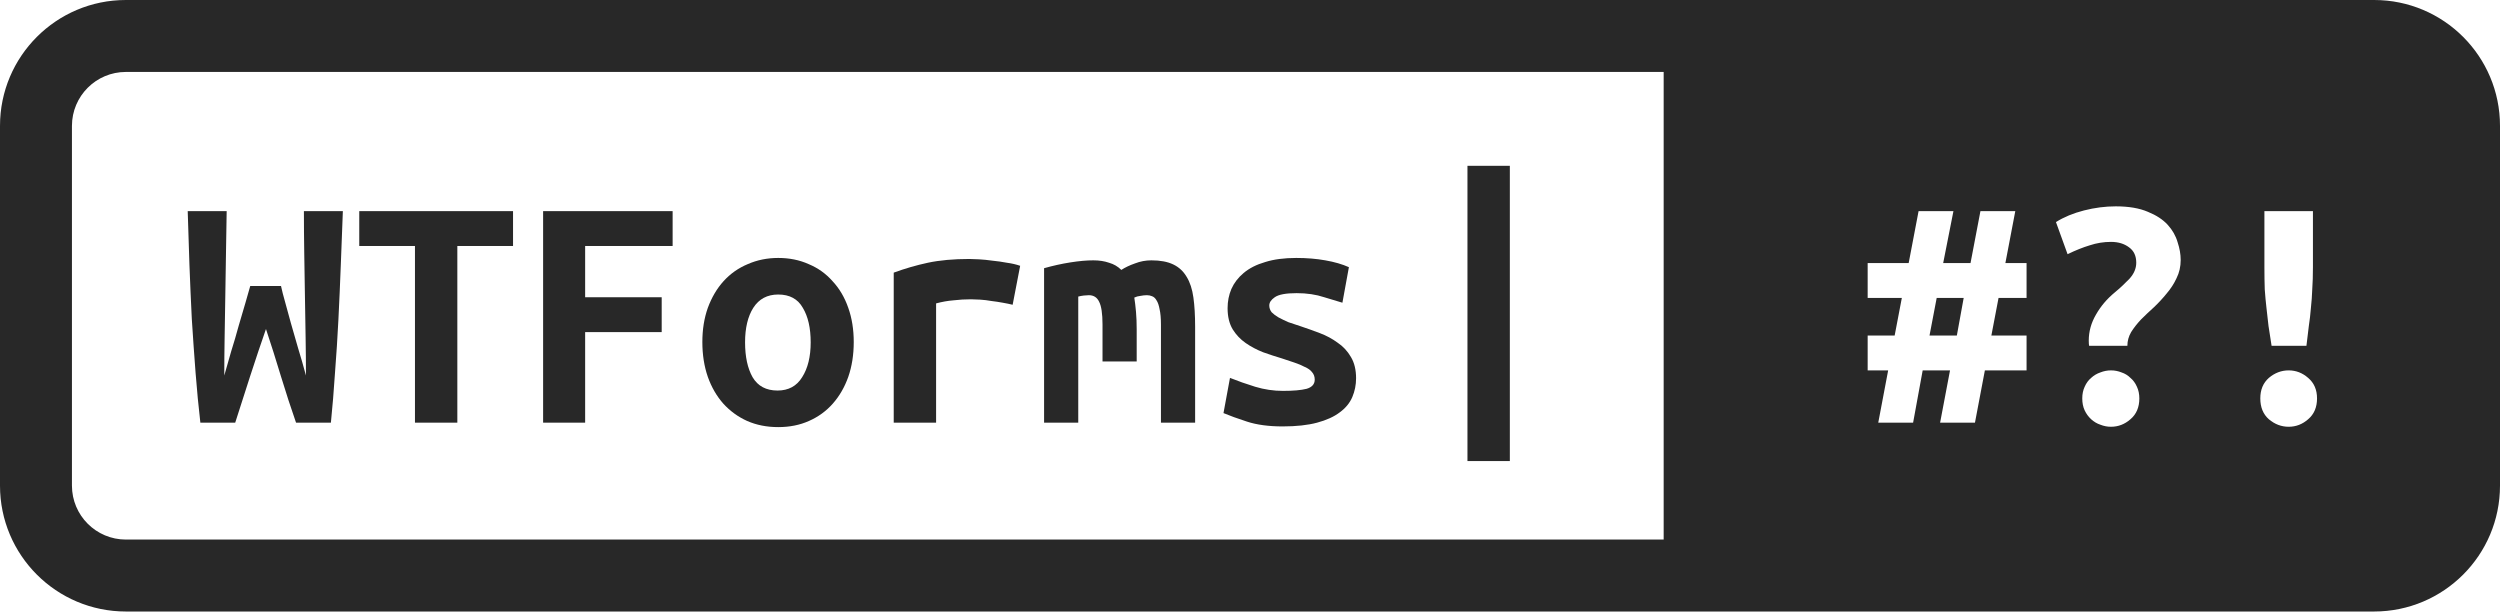 <svg width="278" height="68" viewBox="0 0 278 68" fill="none" xmlns="http://www.w3.org/2000/svg">
<path d="M167.894 18.438H163.182V51.27H167.894V18.438Z" fill="#282828"/>
<path d="M31.704 33.586C31.501 32.877 31.349 32.281 31.248 31.8H27.828C27.701 32.256 27.524 32.877 27.296 33.662C27.068 34.447 26.815 35.309 26.536 36.246C26.283 37.183 26.004 38.133 25.7 39.096C25.421 40.059 25.168 40.945 24.94 41.756C24.94 40.439 24.953 39.033 24.978 37.538C25.003 36.018 25.029 34.473 25.054 32.902L25.13 28.114C25.155 26.518 25.181 24.973 25.206 23.478H20.874C20.925 25.378 20.988 27.354 21.064 29.406C21.14 31.433 21.229 33.459 21.33 35.486C21.457 37.487 21.596 39.476 21.748 41.452C21.9 43.403 22.077 45.252 22.28 47H26.156C26.663 45.404 27.22 43.669 27.828 41.794C28.436 39.919 29.019 38.184 29.576 36.588C30.133 38.26 30.691 40.021 31.248 41.87C31.805 43.694 32.363 45.404 32.92 47H36.796C36.973 45.252 37.125 43.403 37.252 41.452C37.404 39.501 37.531 37.525 37.632 35.524C37.733 33.497 37.822 31.471 37.898 29.444C37.974 27.392 38.05 25.403 38.126 23.478H33.794C33.794 24.973 33.807 26.531 33.832 28.152C33.857 29.748 33.883 31.331 33.908 32.902C33.933 34.473 33.959 36.018 33.984 37.538C34.009 39.033 34.022 40.439 34.022 41.756C33.743 40.717 33.452 39.704 33.148 38.716C32.869 37.728 32.603 36.803 32.35 35.942C32.122 35.081 31.907 34.295 31.704 33.586Z" fill="#282828"/>
<path d="M57.05 27.354V23.478H39.95V27.354H46.144V47H50.856V27.354H57.05Z" fill="#282828"/>
<path d="M60.394 47V23.478H74.796V27.354H65.068V33.054H73.58V36.93H65.068V47H60.394Z" fill="#282828"/>
<path fill-rule="evenodd" clip-rule="evenodd" d="M94.328 41.908C94.733 40.743 94.936 39.451 94.936 38.032C94.936 36.639 94.733 35.372 94.328 34.232C93.923 33.067 93.34 32.079 92.58 31.268C91.845 30.432 90.959 29.799 89.92 29.368C88.907 28.912 87.779 28.684 86.538 28.684C85.322 28.684 84.195 28.912 83.156 29.368C82.117 29.799 81.218 30.432 80.458 31.268C79.723 32.079 79.141 33.067 78.71 34.232C78.305 35.372 78.102 36.639 78.102 38.032C78.102 39.451 78.305 40.743 78.71 41.908C79.115 43.048 79.685 44.036 80.42 44.872C81.18 45.708 82.067 46.354 83.08 46.81C84.119 47.266 85.271 47.494 86.538 47.494C87.805 47.494 88.945 47.266 89.958 46.81C90.997 46.354 91.883 45.708 92.618 44.872C93.353 44.036 93.923 43.048 94.328 41.908ZM83.688 41.946C83.131 40.958 82.852 39.666 82.852 38.07C82.852 36.474 83.156 35.195 83.764 34.232C84.397 33.244 85.322 32.75 86.538 32.75C87.805 32.75 88.717 33.244 89.274 34.232C89.857 35.195 90.148 36.474 90.148 38.07C90.148 39.666 89.831 40.958 89.198 41.946C88.59 42.934 87.678 43.428 86.462 43.428C85.195 43.428 84.271 42.934 83.688 41.946Z" fill="#282828"/>
<path d="M112.606 33.89C112.302 33.814 111.935 33.738 111.504 33.662C111.099 33.586 110.681 33.523 110.25 33.472C109.819 33.396 109.401 33.345 108.996 33.32C108.591 33.295 108.249 33.282 107.97 33.282C107.311 33.282 106.665 33.32 106.032 33.396C105.399 33.447 104.753 33.561 104.094 33.738V47H99.382V30.318C100.623 29.862 101.89 29.495 103.182 29.216C104.499 28.937 106.032 28.798 107.78 28.798C108.033 28.798 108.388 28.811 108.844 28.836C109.325 28.861 109.832 28.912 110.364 28.988C110.896 29.039 111.428 29.115 111.96 29.216C112.517 29.292 113.011 29.406 113.442 29.558L112.606 33.89Z" fill="#282828"/>
<path d="M130.466 29.406C129.833 29.102 129.022 28.95 128.034 28.95C127.401 28.95 126.793 29.064 126.21 29.292C125.627 29.495 125.121 29.735 124.69 30.014C124.31 29.634 123.854 29.368 123.322 29.216C122.815 29.039 122.233 28.95 121.574 28.95C120.839 28.95 119.991 29.026 119.028 29.178C118.065 29.33 117.09 29.545 116.102 29.824V47H119.902V32.978C120.105 32.927 120.307 32.889 120.51 32.864C120.738 32.839 120.928 32.826 121.08 32.826C121.612 32.826 121.992 33.067 122.22 33.548C122.473 34.029 122.6 34.878 122.6 36.094V40.198H126.4V36.626C126.4 35.917 126.375 35.271 126.324 34.688C126.273 34.105 126.21 33.573 126.134 33.092C126.337 32.991 126.565 32.927 126.818 32.902C127.071 32.851 127.312 32.826 127.54 32.826C127.743 32.826 127.933 32.864 128.11 32.94C128.313 33.016 128.477 33.168 128.604 33.396C128.756 33.624 128.87 33.953 128.946 34.384C129.047 34.815 129.098 35.385 129.098 36.094V47H132.898V36.322C132.898 35.081 132.835 34.004 132.708 33.092C132.581 32.155 132.328 31.382 131.948 30.774C131.593 30.166 131.099 29.71 130.466 29.406Z" fill="#282828"/>
<path d="M142.664 43.466C143.804 43.466 144.678 43.39 145.286 43.238C145.894 43.061 146.198 42.719 146.198 42.212C146.198 41.883 146.097 41.604 145.894 41.376C145.717 41.148 145.451 40.958 145.096 40.806C144.767 40.629 144.374 40.464 143.918 40.312C143.487 40.16 143.031 40.008 142.55 39.856C141.866 39.653 141.169 39.425 140.46 39.172C139.751 38.893 139.105 38.551 138.522 38.146C137.939 37.741 137.458 37.234 137.078 36.626C136.698 35.993 136.508 35.207 136.508 34.27C136.508 33.51 136.647 32.801 136.926 32.142C137.23 31.458 137.686 30.863 138.294 30.356C138.927 29.824 139.725 29.419 140.688 29.14C141.651 28.836 142.803 28.684 144.146 28.684C145.311 28.684 146.388 28.773 147.376 28.95C148.389 29.127 149.263 29.381 149.998 29.71L149.276 33.662C148.845 33.535 148.174 33.333 147.262 33.054C146.35 32.75 145.324 32.598 144.184 32.598C142.993 32.598 142.183 32.75 141.752 33.054C141.347 33.333 141.144 33.637 141.144 33.966C141.144 34.245 141.233 34.498 141.41 34.726C141.613 34.929 141.866 35.119 142.17 35.296C142.499 35.473 142.867 35.651 143.272 35.828C143.703 35.98 144.159 36.132 144.64 36.284C145.324 36.512 146.033 36.765 146.768 37.044C147.503 37.323 148.161 37.677 148.744 38.108C149.352 38.513 149.846 39.045 150.226 39.704C150.606 40.337 150.796 41.123 150.796 42.06C150.796 42.795 150.657 43.491 150.378 44.15C150.099 44.809 149.631 45.379 148.972 45.86C148.339 46.341 147.503 46.721 146.464 47C145.425 47.279 144.146 47.418 142.626 47.418C141.081 47.418 139.763 47.241 138.674 46.886C137.585 46.531 136.711 46.215 136.052 45.936L136.774 42.022C137.661 42.377 138.598 42.706 139.586 43.01C140.599 43.314 141.625 43.466 142.664 43.466Z" fill="#282828"/>
<path d="M218.362 33.13L217.602 37.31H214.562L215.36 33.13H218.362Z" fill="#282828"/>
<path fill-rule="evenodd" clip-rule="evenodd" d="M14 0C6.268 0 0 6.268 0 14V54C0 61.732 6.268 68 14 68H264C271.732 68 278 61.732 278 54V14C278 6.268 271.732 0 264 0H14ZM8 14C8 10.686 10.686 8 14 8H185V60H14C10.686 60 8 57.314 8 54V14ZM232.27 37.88C232.27 38.133 232.283 38.323 232.308 38.45H236.564C236.564 37.918 236.703 37.411 236.982 36.93C237.286 36.449 237.653 35.98 238.084 35.524C238.54 35.068 239.021 34.612 239.528 34.156C240.035 33.675 240.503 33.168 240.934 32.636C241.39 32.104 241.757 31.534 242.036 30.926C242.34 30.318 242.492 29.647 242.492 28.912C242.492 28.279 242.378 27.62 242.15 26.936C241.947 26.227 241.58 25.581 241.048 24.998C240.516 24.415 239.781 23.934 238.844 23.554C237.907 23.149 236.716 22.946 235.272 22.946C234.107 22.946 232.929 23.098 231.738 23.402C230.547 23.706 229.509 24.137 228.622 24.694L229.914 28.266C230.801 27.835 231.624 27.506 232.384 27.278C233.144 27.025 233.929 26.898 234.74 26.898C235.551 26.898 236.222 27.101 236.754 27.506C237.286 27.886 237.552 28.456 237.552 29.216C237.552 29.849 237.299 30.445 236.792 31.002C236.285 31.534 235.741 32.041 235.158 32.522C234.297 33.231 233.6 34.055 233.068 34.992C232.536 35.904 232.27 36.867 232.27 37.88ZM236.906 46.62C237.565 46.063 237.894 45.29 237.894 44.302C237.894 43.821 237.805 43.39 237.628 43.01C237.451 42.605 237.21 42.275 236.906 42.022C236.627 41.743 236.298 41.541 235.918 41.414C235.538 41.262 235.145 41.186 234.74 41.186C234.335 41.186 233.942 41.262 233.562 41.414C233.182 41.541 232.84 41.743 232.536 42.022C232.232 42.275 231.991 42.605 231.814 43.01C231.637 43.39 231.548 43.821 231.548 44.302C231.548 44.809 231.637 45.252 231.814 45.632C231.991 46.012 232.232 46.341 232.536 46.62C232.84 46.899 233.182 47.101 233.562 47.228C233.942 47.38 234.335 47.456 234.74 47.456C235.551 47.456 236.273 47.177 236.906 46.62ZM213.346 23.478L212.244 29.254H207.684V33.13H211.484L210.686 37.31H207.684V41.186H209.964L208.862 47H212.738L213.802 41.186H216.842L215.74 47H219.616L220.718 41.186H225.354V37.31H221.44L222.238 33.13H225.354V29.254H222.998L224.1 23.478H220.224L219.122 29.254H216.082L217.222 23.478H213.346ZM257.198 29.71C257.198 30.622 257.173 31.445 257.122 32.18C257.097 32.889 257.046 33.586 256.97 34.27C256.919 34.929 256.843 35.587 256.742 36.246C256.666 36.905 256.577 37.639 256.476 38.45H252.6C252.473 37.639 252.359 36.905 252.258 36.246C252.182 35.562 252.106 34.891 252.03 34.232C251.954 33.573 251.891 32.889 251.84 32.18C251.815 31.445 251.802 30.622 251.802 29.71V23.478H257.198V29.71ZM257.654 44.302C257.654 45.29 257.325 46.063 256.666 46.62C256.033 47.177 255.311 47.456 254.5 47.456C253.689 47.456 252.955 47.177 252.296 46.62C251.663 46.063 251.346 45.29 251.346 44.302C251.346 43.339 251.663 42.579 252.296 42.022C252.955 41.465 253.689 41.186 254.5 41.186C255.311 41.186 256.033 41.465 256.666 42.022C257.325 42.579 257.654 43.339 257.654 44.302Z" fill="#282828"/>
</svg>
